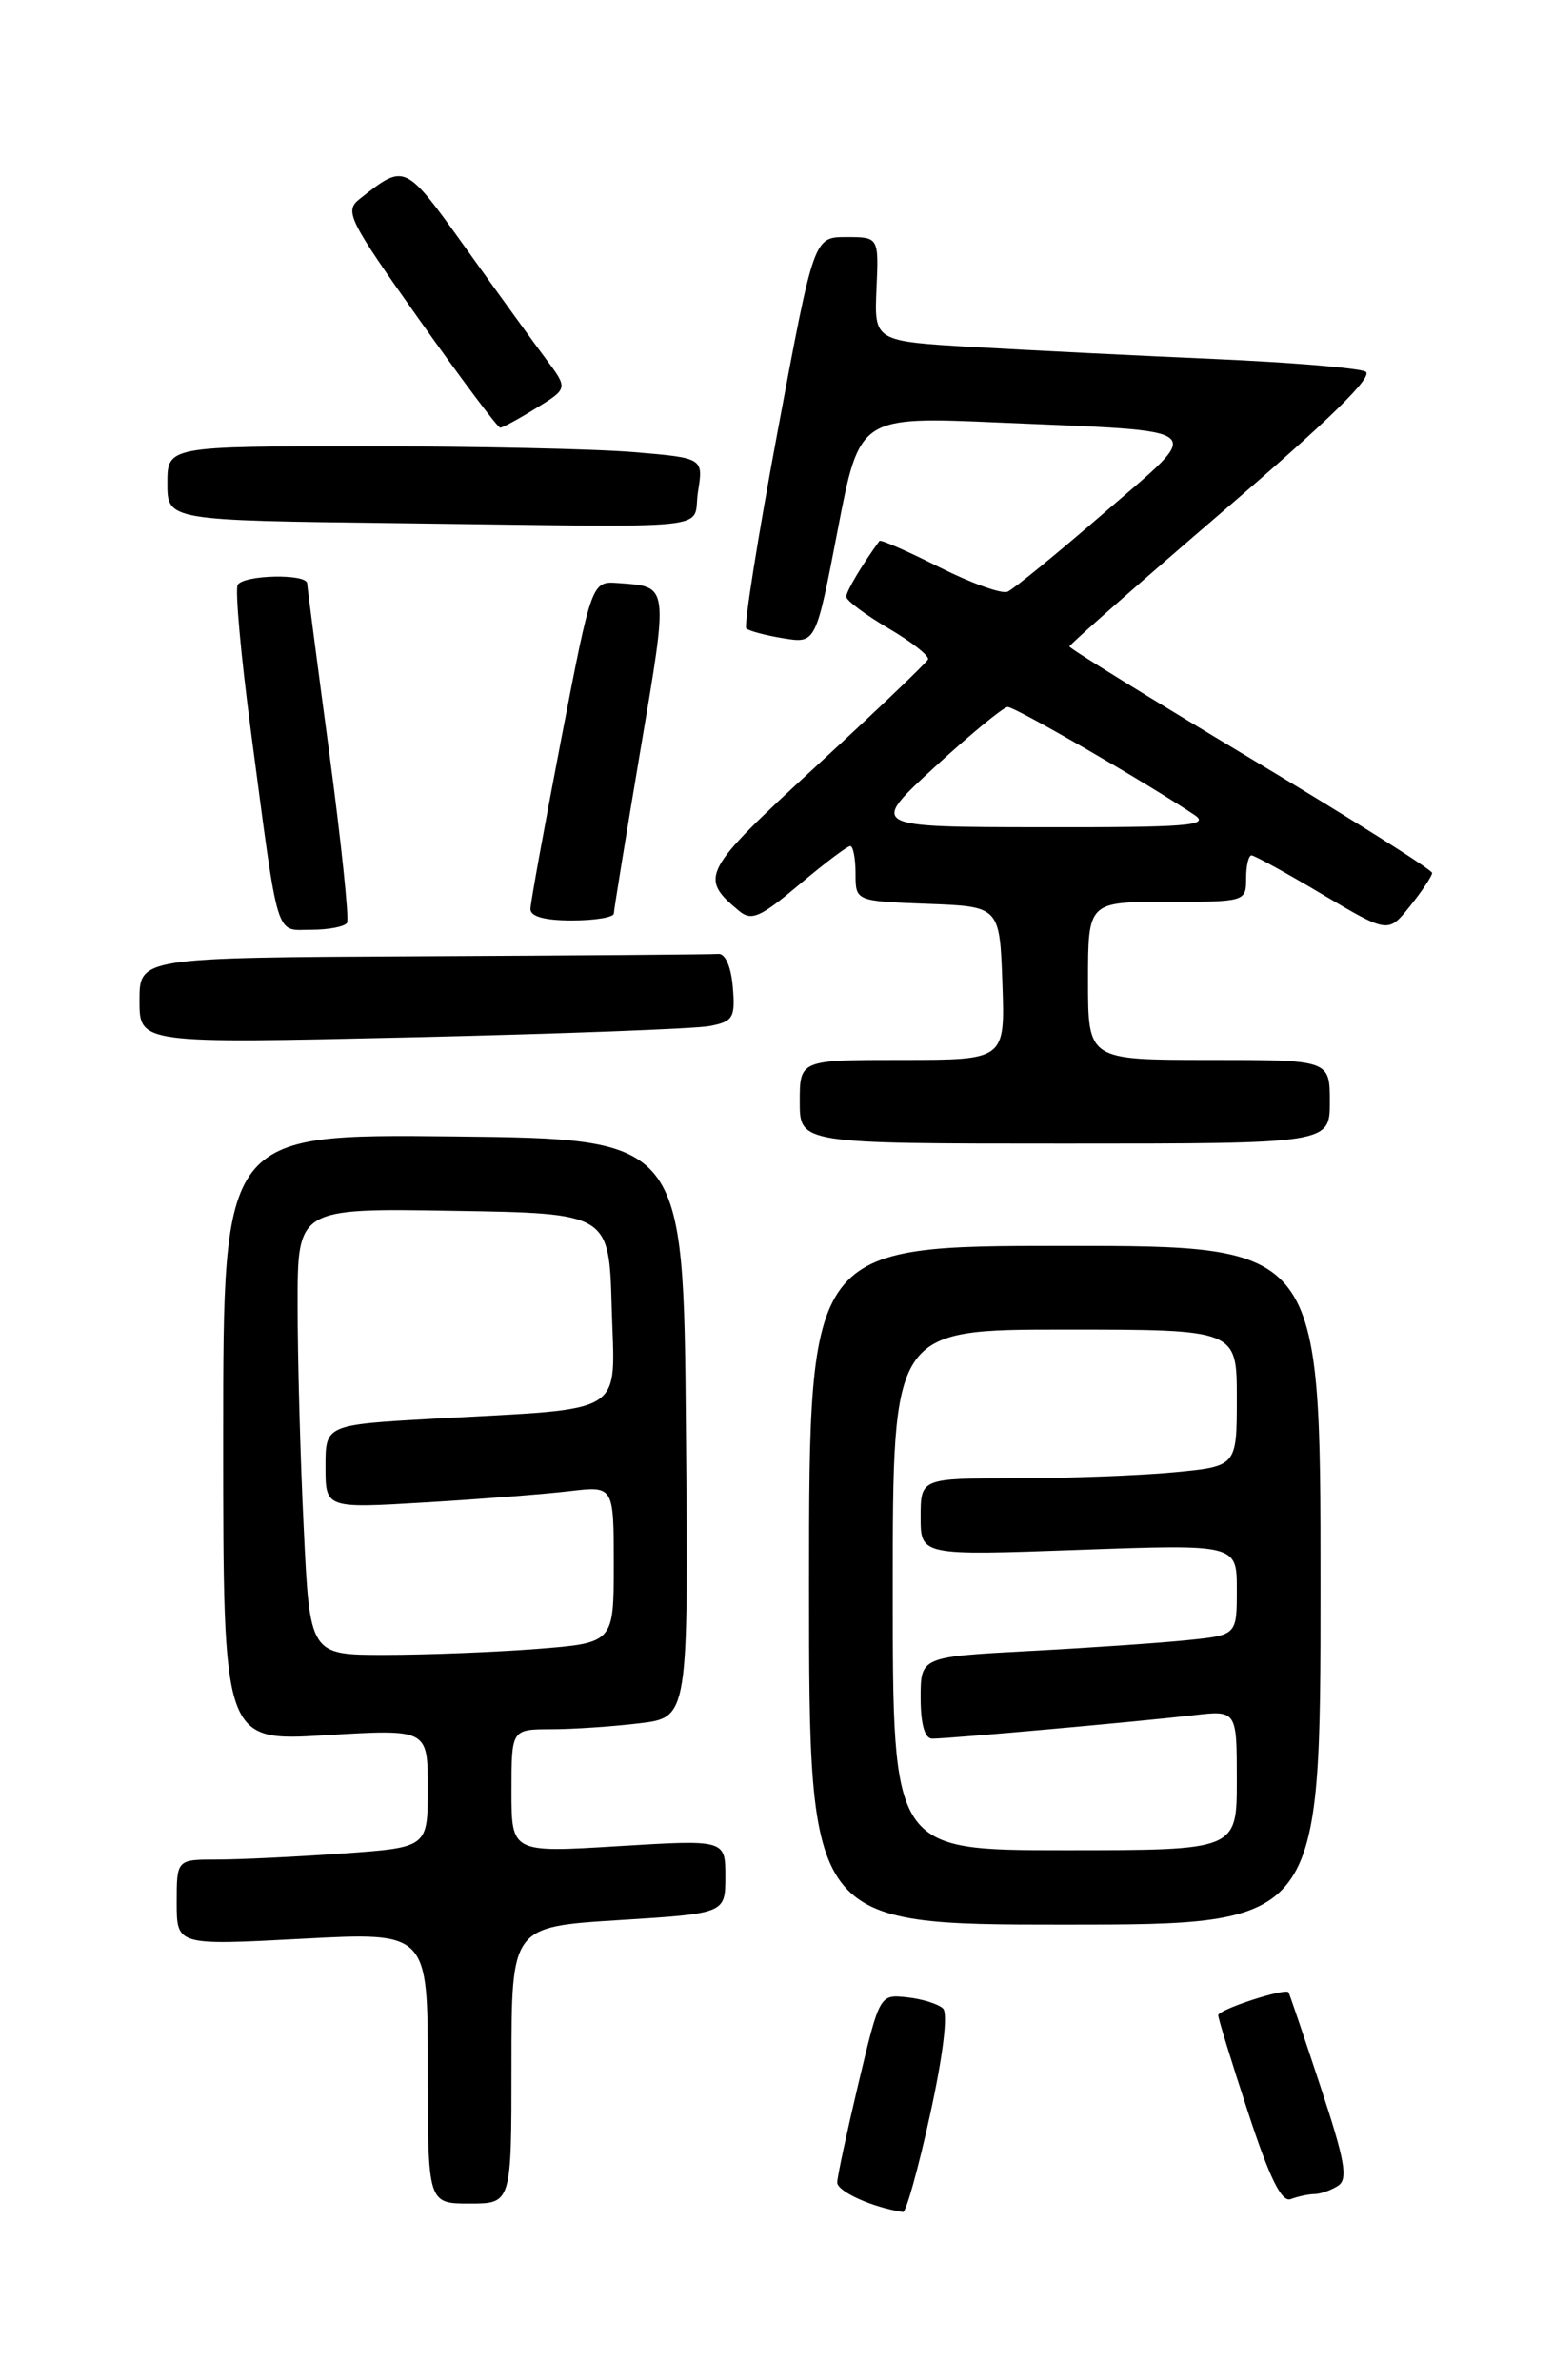 <?xml version="1.0" encoding="UTF-8" standalone="no"?>
<!DOCTYPE svg PUBLIC "-//W3C//DTD SVG 1.1//EN" "http://www.w3.org/Graphics/SVG/1.1/DTD/svg11.dtd" >
<svg xmlns="http://www.w3.org/2000/svg" xmlns:xlink="http://www.w3.org/1999/xlink" version="1.1" viewBox="0 0 167 256">
 <g >
 <path fill="currentColor"
d=" M 100.01 227.46 C 101.40 221.14 101.96 216.56 101.41 216.03 C 100.91 215.54 99.17 214.99 97.55 214.82 C 94.60 214.50 94.59 214.50 92.33 224.00 C 91.09 229.22 90.05 234.05 90.03 234.72 C 90.01 235.70 93.80 237.41 97.10 237.91 C 97.43 237.96 98.74 233.26 100.01 227.46 Z  M 55.00 222.12 C 55.00 207.24 55.00 207.24 66.50 206.52 C 78.00 205.80 78.00 205.80 78.00 201.83 C 78.00 197.86 78.00 197.86 66.50 198.56 C 55.00 199.27 55.00 199.27 55.00 192.64 C 55.00 186.00 55.00 186.00 59.25 185.99 C 61.59 185.99 65.87 185.70 68.76 185.35 C 74.03 184.72 74.03 184.72 73.76 153.61 C 73.50 122.50 73.50 122.50 48.75 122.23 C 24.00 121.97 24.00 121.97 24.00 154.63 C 24.00 187.30 24.00 187.30 35.00 186.63 C 46.00 185.96 46.00 185.96 46.00 192.33 C 46.00 198.70 46.00 198.70 36.85 199.35 C 31.81 199.71 25.74 200.00 23.35 200.00 C 19.00 200.00 19.00 200.00 19.00 204.62 C 19.00 209.24 19.00 209.24 32.50 208.52 C 46.00 207.80 46.00 207.80 46.00 222.40 C 46.00 237.00 46.00 237.00 50.50 237.00 C 55.00 237.00 55.00 237.00 55.00 222.12 Z  M 141.33 235.98 C 141.97 235.98 143.12 235.58 143.87 235.10 C 144.99 234.39 144.65 232.45 141.98 224.37 C 140.19 218.94 138.65 214.40 138.56 214.28 C 138.19 213.79 131.00 216.14 131.00 216.75 C 131.00 217.10 132.45 221.82 134.22 227.22 C 136.53 234.28 137.82 236.90 138.80 236.52 C 139.55 236.24 140.69 235.99 141.33 235.98 Z  M 142.00 170.50 C 142.00 134.00 142.00 134.00 114.50 134.00 C 87.00 134.00 87.00 134.00 87.00 170.50 C 87.00 207.00 87.00 207.00 114.50 207.00 C 142.00 207.00 142.00 207.00 142.00 170.50 Z  M 143.00 118.50 C 143.00 114.00 143.00 114.00 130.00 114.00 C 117.00 114.00 117.00 114.00 117.00 105.50 C 117.00 97.00 117.00 97.00 125.50 97.00 C 133.90 97.00 134.00 96.97 134.00 94.50 C 134.00 93.12 134.26 92.00 134.58 92.00 C 134.89 92.00 138.33 93.89 142.21 96.20 C 149.28 100.39 149.28 100.39 151.63 97.45 C 152.93 95.83 153.99 94.22 154.00 93.89 C 154.00 93.55 145.22 88.02 134.50 81.59 C 123.78 75.16 115.00 69.74 115.00 69.53 C 115.00 69.33 122.47 62.75 131.59 54.92 C 142.90 45.21 147.76 40.46 146.84 39.97 C 146.10 39.58 138.75 38.97 130.50 38.61 C 122.25 38.25 110.66 37.67 104.75 37.33 C 94.01 36.70 94.01 36.70 94.25 31.10 C 94.50 25.50 94.50 25.50 91.01 25.50 C 87.52 25.50 87.52 25.50 83.64 46.29 C 81.50 57.73 79.98 67.31 80.25 67.59 C 80.53 67.86 82.32 68.34 84.24 68.65 C 87.73 69.22 87.73 69.22 90.08 57.01 C 92.43 44.79 92.43 44.79 107.47 45.45 C 130.48 46.45 129.63 45.72 118.74 55.15 C 113.66 59.55 108.98 63.37 108.35 63.64 C 107.72 63.91 104.42 62.72 101.00 61.00 C 97.59 59.28 94.69 58.01 94.57 58.18 C 92.70 60.74 91.00 63.60 91.00 64.18 C 91.00 64.58 93.04 66.11 95.54 67.58 C 98.04 69.04 99.95 70.55 99.79 70.92 C 99.63 71.29 94.22 76.46 87.77 82.40 C 75.50 93.69 75.13 94.37 79.47 97.97 C 80.81 99.09 81.76 98.67 85.95 95.14 C 88.65 92.86 91.12 91.00 91.43 91.00 C 91.74 91.00 92.00 92.33 92.00 93.96 C 92.00 96.92 92.00 96.92 99.75 97.21 C 107.50 97.50 107.50 97.50 107.79 105.75 C 108.08 114.00 108.08 114.00 97.04 114.00 C 86.00 114.00 86.00 114.00 86.00 118.50 C 86.00 123.00 86.00 123.00 114.50 123.00 C 143.00 123.00 143.00 123.00 143.00 118.50 Z  M 76.30 110.36 C 78.84 109.87 79.08 109.47 78.80 106.16 C 78.62 103.99 77.99 102.54 77.25 102.60 C 76.56 102.66 62.27 102.77 45.50 102.85 C 15.00 103.00 15.00 103.00 15.00 107.62 C 15.00 112.24 15.00 112.24 44.25 111.57 C 60.34 111.20 74.76 110.65 76.30 110.36 Z  M 37.32 99.25 C 37.55 98.84 36.70 90.62 35.41 81.00 C 34.12 71.38 33.05 63.16 33.03 62.75 C 32.99 61.68 26.23 61.82 25.56 62.90 C 25.26 63.39 25.90 70.48 26.98 78.65 C 30.02 101.58 29.54 100.00 33.49 100.00 C 35.35 100.00 37.08 99.66 37.32 99.25 Z  M 66.01 98.25 C 66.02 97.84 67.31 89.92 68.87 80.66 C 71.91 62.70 71.96 63.12 66.50 62.71 C 63.63 62.50 63.63 62.50 60.35 79.50 C 58.55 88.85 57.06 97.06 57.04 97.75 C 57.01 98.57 58.55 99.00 61.50 99.00 C 63.98 99.00 66.01 98.66 66.01 98.25 Z  M 75.06 52.88 C 75.64 49.26 75.64 49.26 68.17 48.63 C 64.06 48.28 51.09 48.00 39.35 48.00 C 18.00 48.00 18.00 48.00 18.00 51.98 C 18.00 55.97 18.00 55.97 42.75 56.27 C 78.24 56.71 74.38 57.12 75.06 52.88 Z  M 57.67 43.89 C 61.08 41.79 61.08 41.79 58.73 38.64 C 57.44 36.92 53.57 31.56 50.13 26.75 C 43.51 17.51 43.58 17.54 38.70 21.38 C 37.01 22.71 37.42 23.55 45.10 34.40 C 49.62 40.78 53.52 46.00 53.79 46.00 C 54.05 46.00 55.80 45.05 57.67 43.89 Z  M 32.66 164.34 C 32.29 156.83 32.00 146.02 32.00 140.32 C 32.00 129.95 32.00 129.95 48.75 130.23 C 65.50 130.50 65.50 130.50 65.78 140.66 C 66.11 152.42 67.71 151.42 46.75 152.58 C 35.00 153.24 35.00 153.24 35.00 157.74 C 35.00 162.24 35.00 162.24 45.75 161.59 C 51.66 161.24 58.64 160.69 61.25 160.38 C 66.00 159.81 66.00 159.81 66.00 168.26 C 66.00 176.70 66.00 176.70 57.75 177.35 C 53.21 177.70 45.86 177.99 41.41 177.99 C 33.31 178.00 33.31 178.00 32.66 164.34 Z  M 96.00 171.00 C 96.00 143.00 96.00 143.00 114.50 143.00 C 133.00 143.00 133.00 143.00 133.00 150.36 C 133.00 157.71 133.00 157.71 126.25 158.35 C 122.54 158.70 114.89 158.99 109.25 158.99 C 99.00 159.00 99.00 159.00 99.00 163.16 C 99.00 167.31 99.00 167.31 116.00 166.70 C 133.00 166.09 133.00 166.09 133.00 170.97 C 133.00 175.86 133.00 175.86 127.75 176.40 C 124.86 176.70 117.21 177.23 110.75 177.57 C 99.00 178.20 99.00 178.20 99.00 182.60 C 99.00 185.45 99.44 187.00 100.25 187.00 C 102.04 187.00 122.62 185.15 128.25 184.49 C 133.00 183.93 133.00 183.93 133.00 191.47 C 133.00 199.00 133.00 199.00 114.50 199.00 C 96.00 199.00 96.00 199.00 96.00 171.00 Z  M 100.50 82.51 C 104.35 78.97 107.89 76.06 108.36 76.04 C 109.13 76.00 123.45 84.29 128.47 87.67 C 130.15 88.80 127.66 89.00 111.97 88.97 C 93.50 88.95 93.50 88.95 100.50 82.51 Z "/>
</g>
</svg>